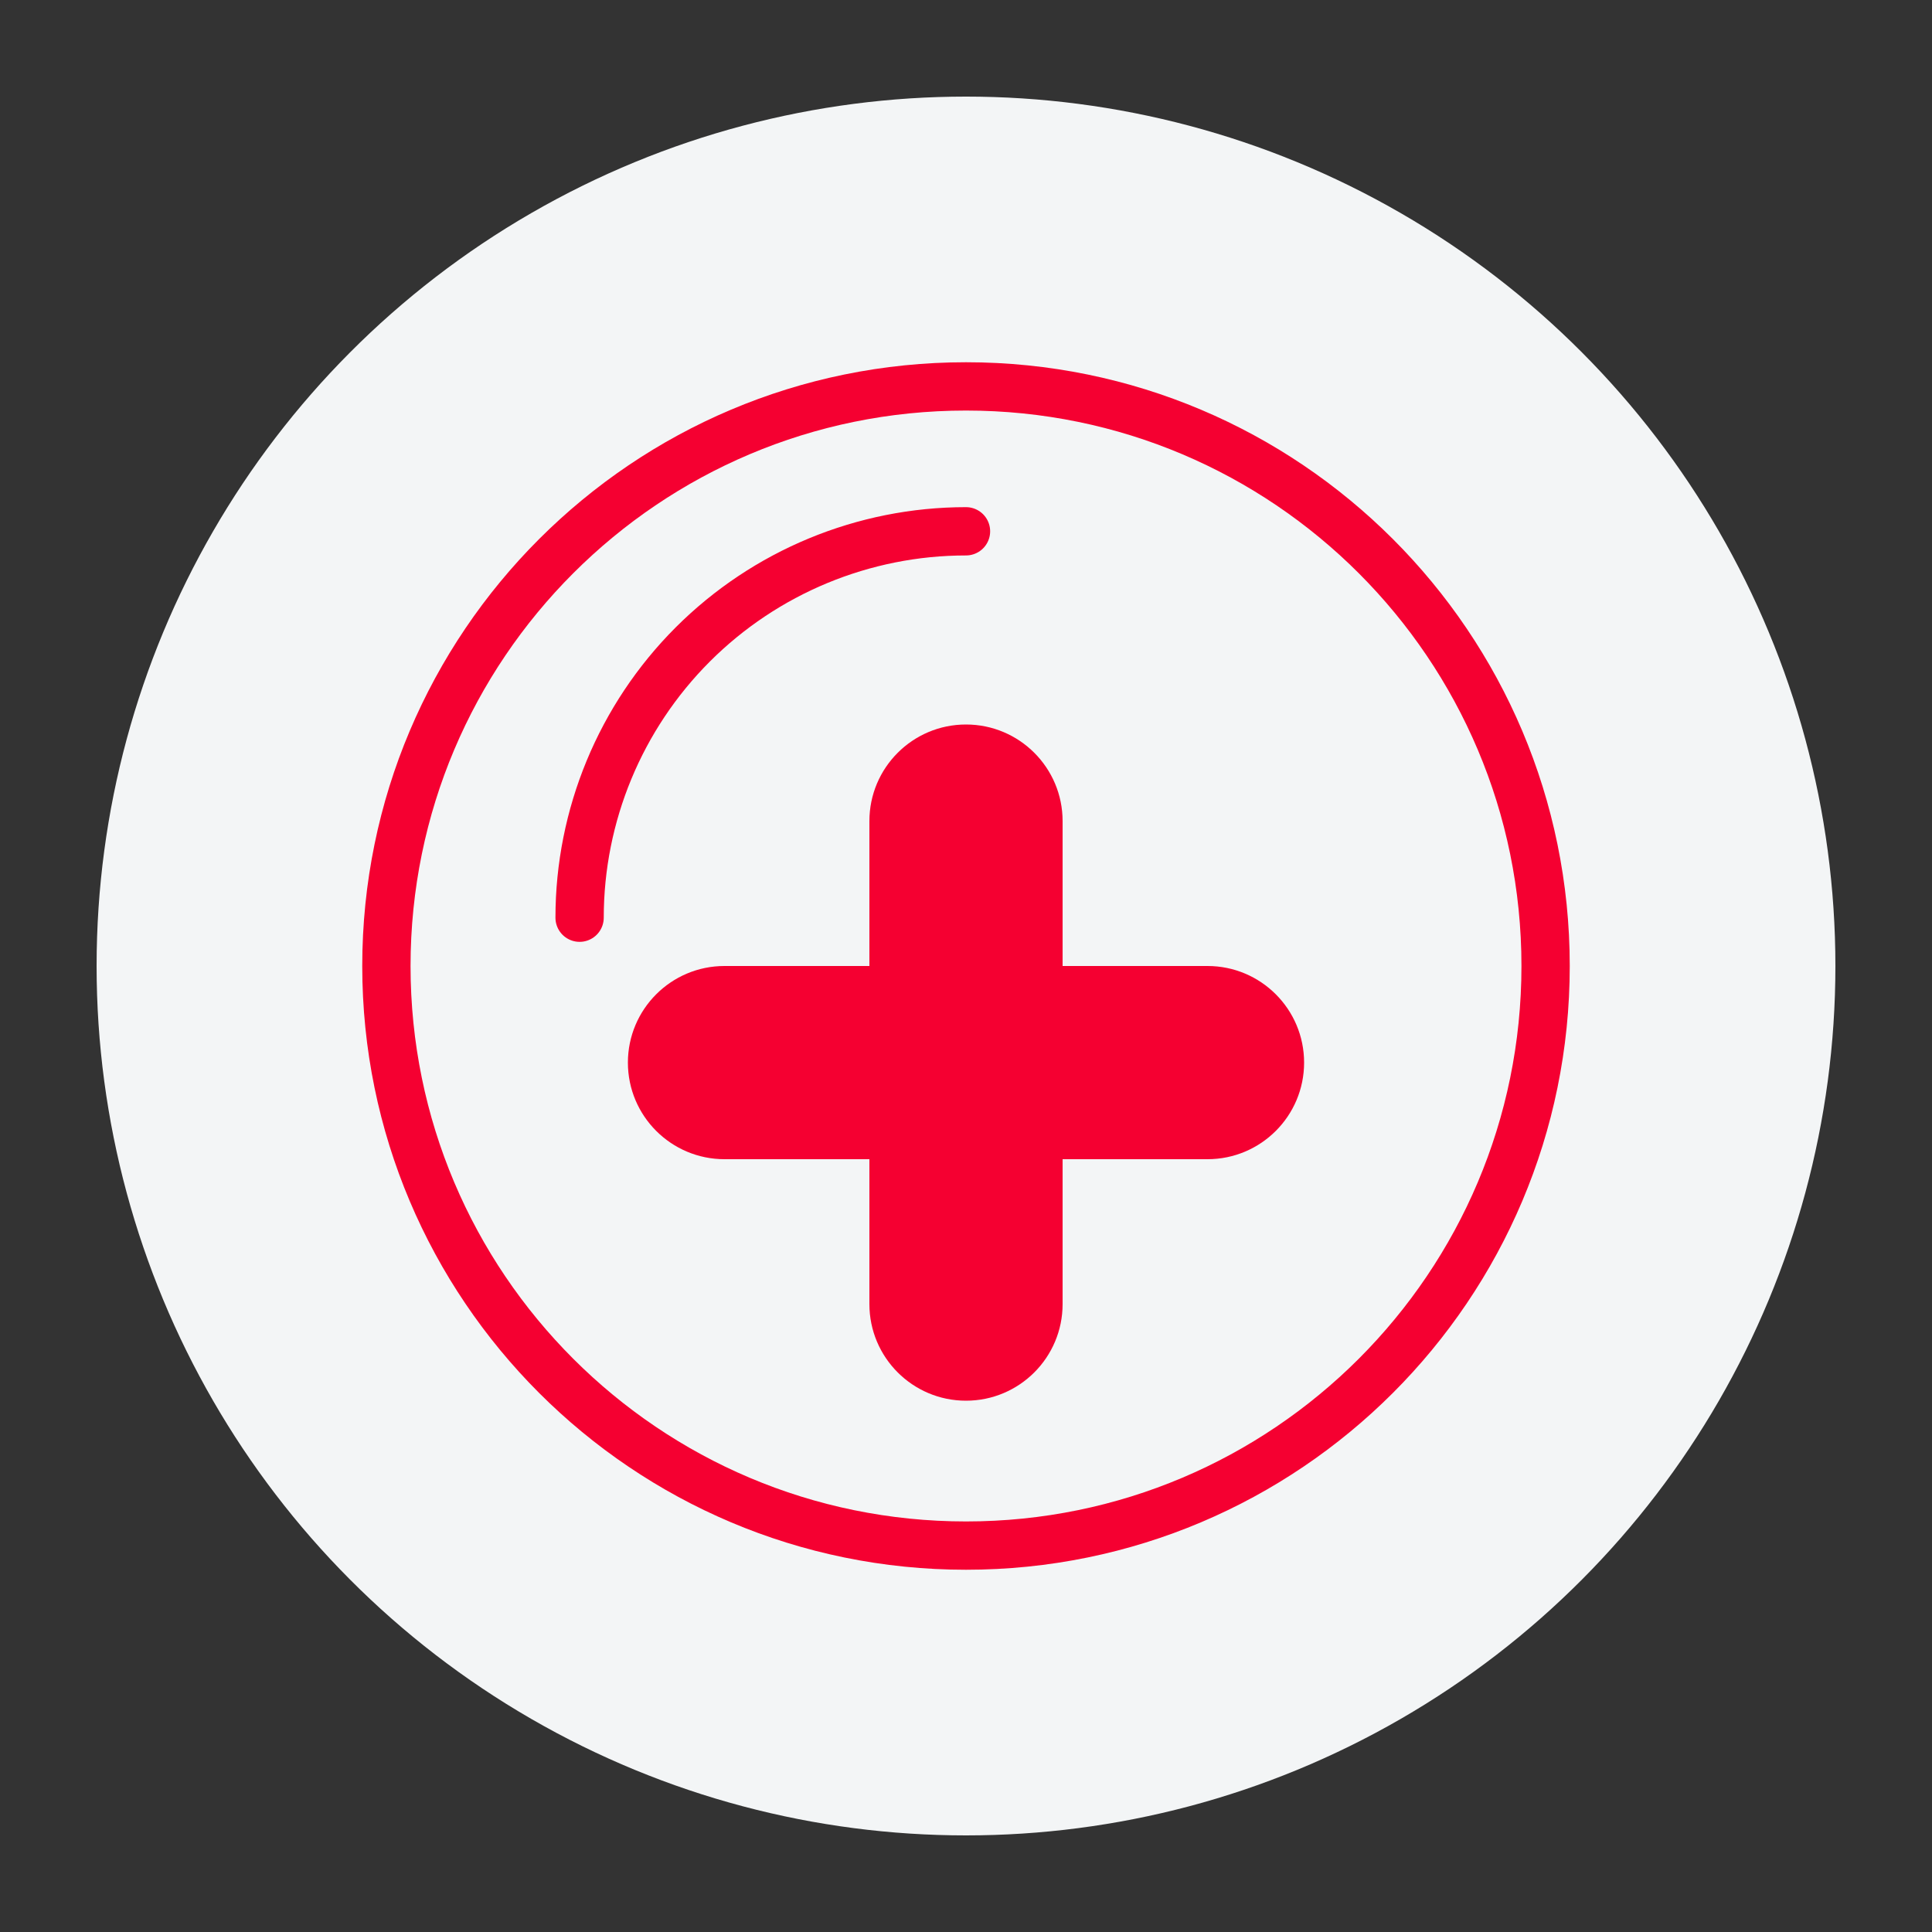 <?xml version="1.0" encoding="UTF-8"?>
<svg width="80" height="80" viewBox="0 0 80 80" fill="none" xmlns="http://www.w3.org/2000/svg">
  <rect x="0" y="0" width="80" height="80" fill="#333333" stroke="none"/>
  <circle cx="40" cy="40" r="36" fill="#F3F5F6"/>
  <path d="M40 16C26.745 16 16 26.745 16 40C16 53.255 26.745 64 40 64C53.255 64 64 53.255 64 40C64 26.745 53.255 16 40 16Z" fill="#F3F5F6" stroke="#F50031" stroke-width="2"/>
  <path d="M40 30C37.791 30 36 31.791 36 34V40H30C27.791 40 26 41.791 26 44C26 46.209 27.791 48 30 48H36V54C36 56.209 37.791 58 40 58C42.209 58 44 56.209 44 54V48H50C52.209 48 54 46.209 54 44C54 41.791 52.209 40 50 40H44V34C44 31.791 42.209 30 40 30Z" fill="#F50031"/>
  <path d="M40 22C35.757 22 31.687 23.686 28.686 26.686C25.686 29.687 24 33.757 24 38" stroke="#F50031" stroke-width="2" stroke-linecap="round"/>
</svg>